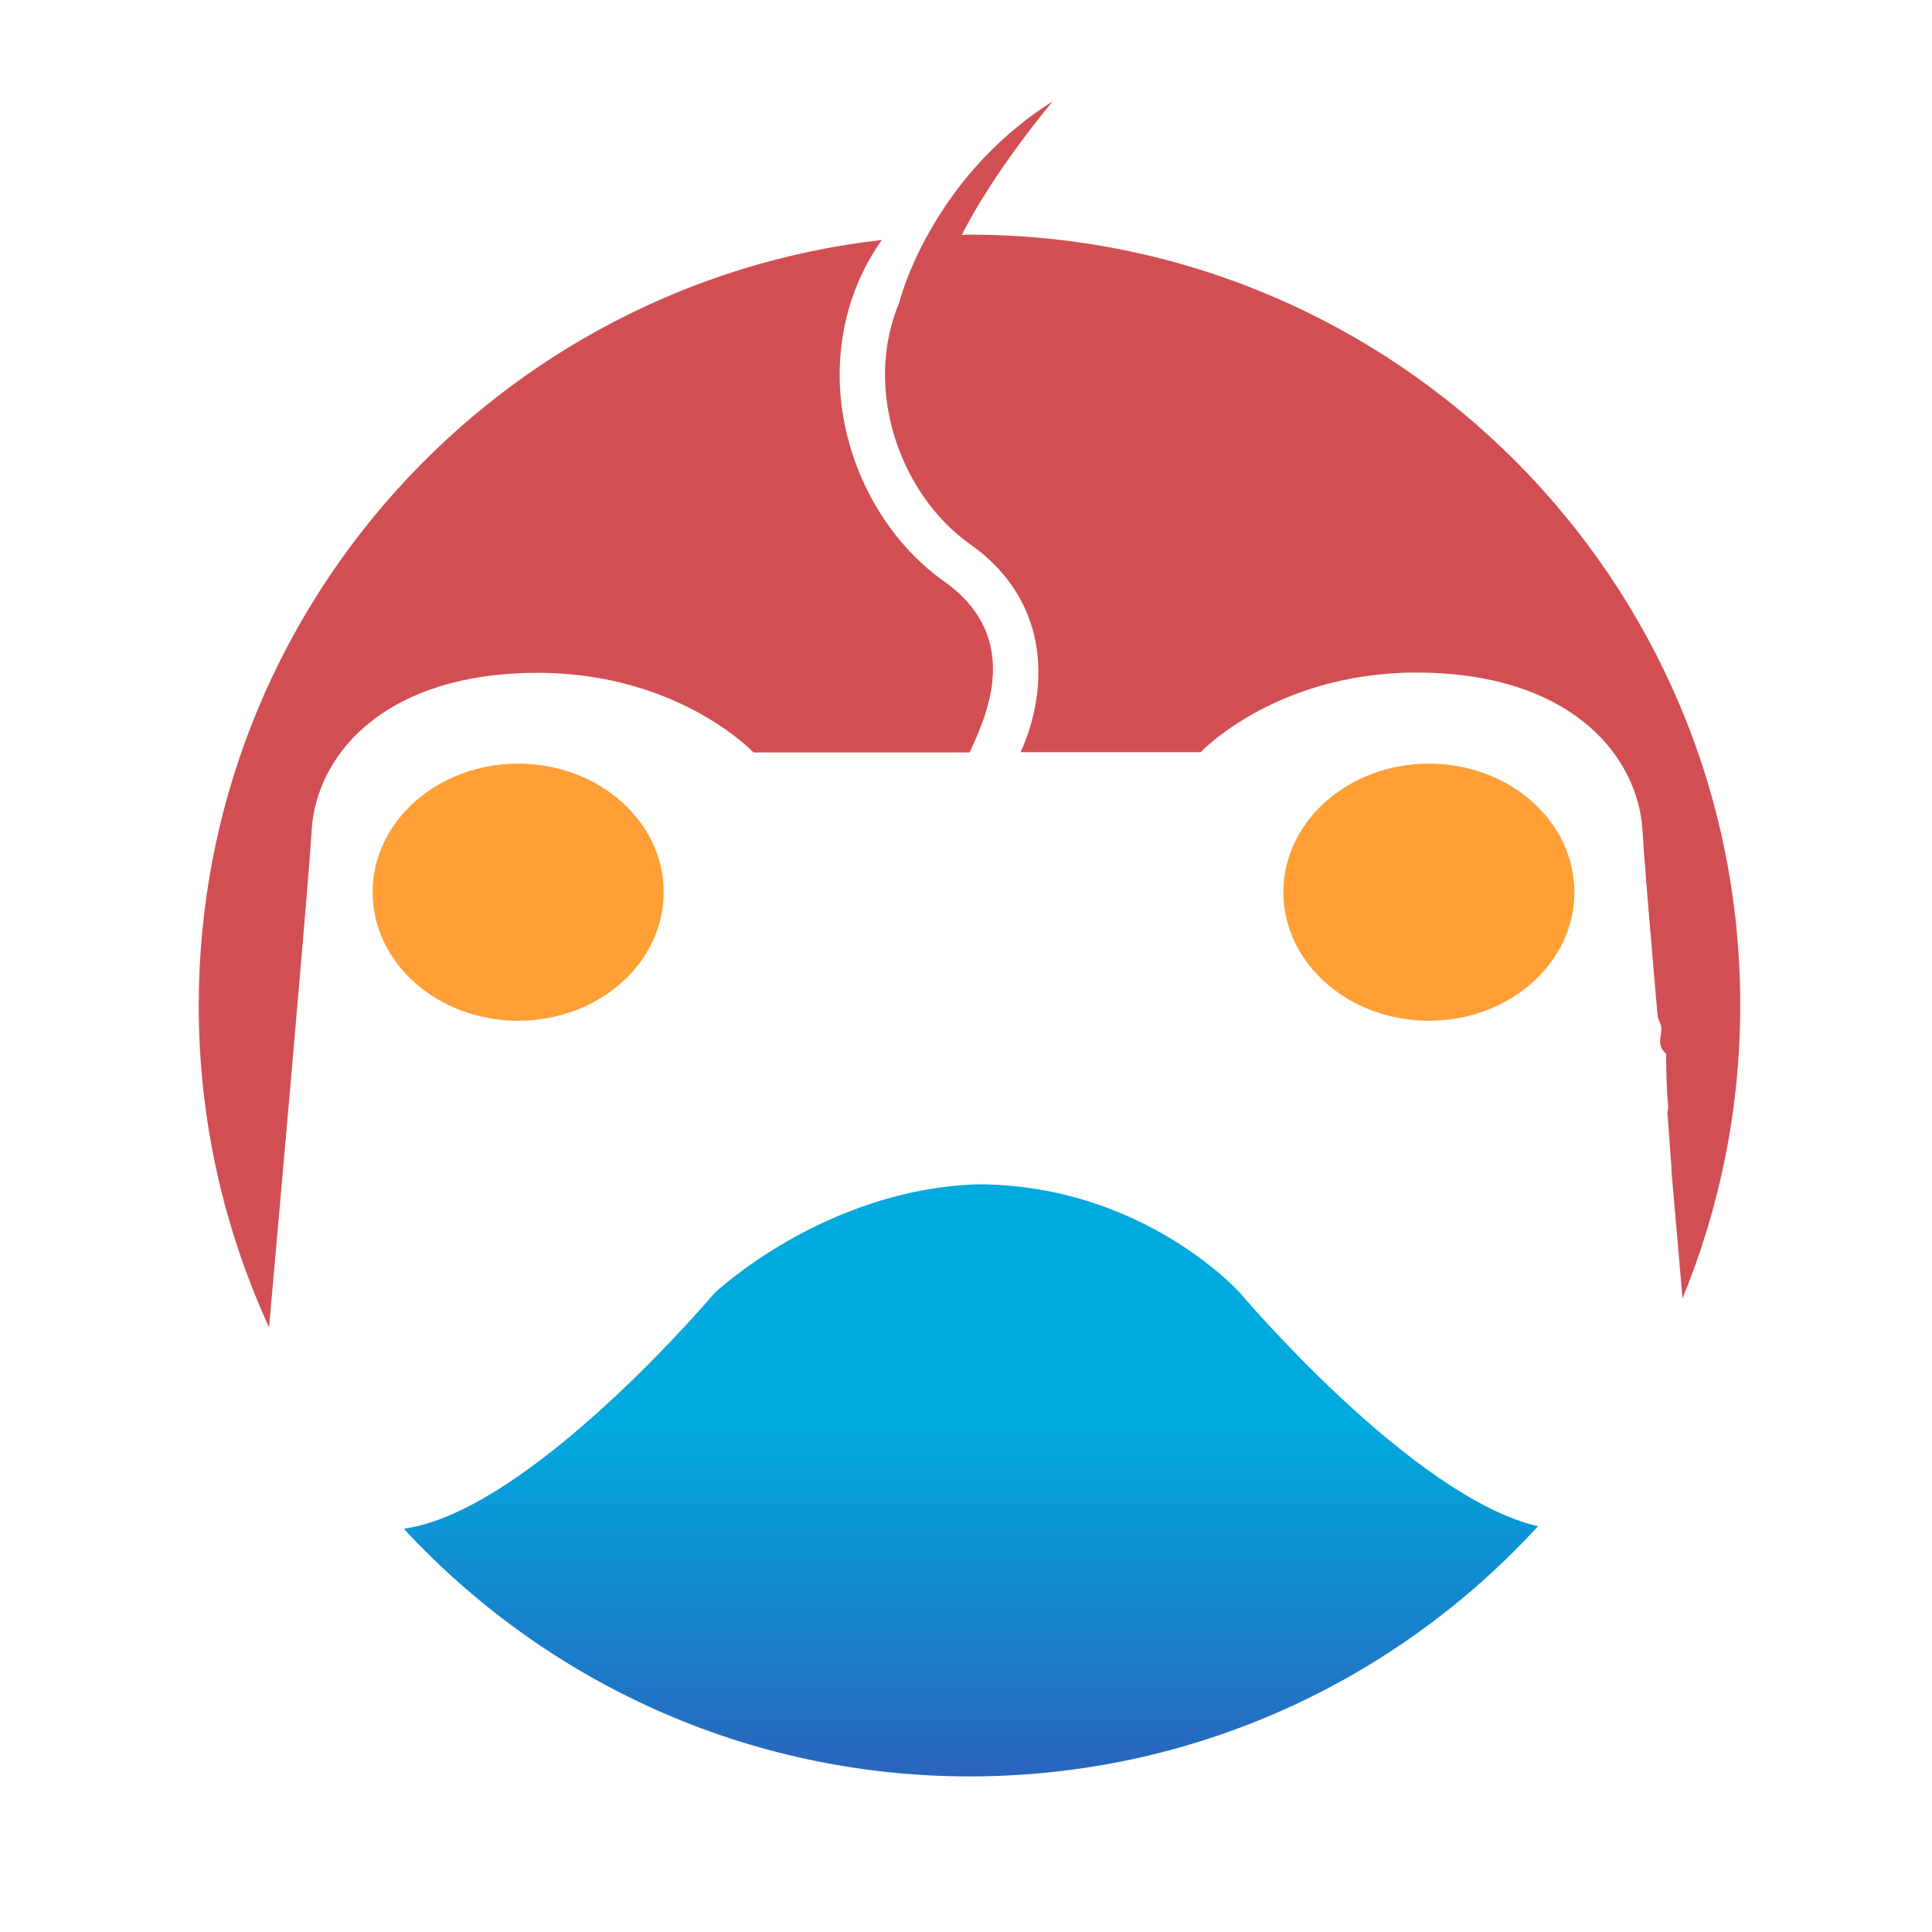 <?xml version="1.0" encoding="utf-8"?>
<!-- Generator: Adobe Illustrator 18.1.0, SVG Export Plug-In . SVG Version: 6.00 Build 0)  -->
<svg version="1.1" id="Layer_1" xmlns="http://www.w3.org/2000/svg" xmlns:xlink="http://www.w3.org/1999/xlink" x="0px" y="0px"
	 viewBox="0 0 1500 1500" enable-background="new 0 0 1500 1500" xml:space="preserve">
<g>
	<linearGradient id="SVGID_1_" gradientUnits="userSpaceOnUse" x1="753.812" y1="1508.335" x2="753.812" y2="1109.316">
		<stop  offset="0" style="stop-color:#3D44AC"/>
		<stop  offset="1" style="stop-color:#00A9DE"/>
	</linearGradient>
	<path fill="url(#SVGID_1_)" d="M962.9,1004c0,0-75-84.4-204.1-84.5c-119.3,4-204.1,84.5-204.1,84.5s-142.8,169.3-241.2,182.9
		c109.3,118.2,265.7,192.3,439.4,192.3c174.7,0,331.8-74.9,441.2-194.2C1096.3,1162.2,962.9,1004,962.9,1004z"/>
	<path fill="#FF9F36" d="M402.3,592.9c-62.4,0-113,44.7-113,99.8c0,55.1,50.6,99.8,113,99.8c62.4,0,113-44.7,113-99.8
		C515.3,637.6,464.7,592.9,402.3,592.9z M1109.4,592.9c-62.4,0-113,44.7-113,99.8c0,55.1,50.6,99.8,113,99.8
		c62.4,0,113-44.7,113-99.8C1222.3,637.6,1171.8,592.9,1109.4,592.9z"/>
	<g>
		<path fill="#D14F53" d="M733,451.4c-51.3-36.3-83.1-101.9-81-166.5c1.2-36.4,12.5-70,32.6-98.6c-298.4,33.9-530.3,287-530.3,594.5
			c0,89.2,19.7,173.7,54.6,249.7c10.6-119.1,25.8-291.4,31.3-360.9c0-0.3,0.1-0.7,0.1-1c0.1-1.5,0.2-3,0.3-4.4
			c0.1-1.4,0.2-2.8,0.3-4.1c0.1-1.1,0.2-2,0.2-3c0.1-1.1,0.2-2.2,0.2-3.2c0.1-0.7,0.1-1.4,0.2-2.1c0.1-1,0.1-1.9,0.2-2.8
			c0-0.5,0.1-0.9,0.1-1.3c0.1-1.3,0.2-2.5,0.2-3.5c3.4-54.3,50.9-118.3,166.4-121.7c115.5-3.4,176.6,61.7,176.6,61.7h163.7h4.1
			C764.7,558,795.5,495.6,733,451.4z"/>
		<path fill="#D14F53" d="M752.9,182.2c-2.1,0-4.1,0.1-6.2,0.2c26-51.2,70.7-103.8,70.7-103.8C721.6,139.2,698.1,235,698.1,235l0,0
			c-6.5,15.8-10.3,32.8-10.9,50.7c-1.7,53.1,24.2,107.2,66.1,136.9c66.3,47,58.7,118.4,39.1,161.4h139.8c0,0,61.1-65.1,176.6-61.7
			c115.5,3.4,163,67.7,166.4,122c0.1,1,0.1,2,0.2,3.2c0,0.4,0.1,0.8,0.1,1.2c0.1,0.9,0.1,1.8,0.2,2.8c0,0.5,0.1,1.1,0.1,1.6
			c0.1,1,0.2,2.1,0.2,3.2c0.1,0.6,0.1,1.1,0.1,1.7c0.3,3.6,0.6,7.6,0.9,12c0.1,0.7,0.1,1.5,0.2,2.2c0.1,1.7,0.3,3.4,0.4,5.3
			c0,0.6,0.1,1.2,0.1,1.8c0.1,1.7,0.3,3.5,0.4,5.3c0.1,1.1,0.2,2.2,0.3,3.4c0.1,1.1,0.2,2.3,0.3,3.4c0.2,2.7,0.4,5.5,0.7,8.3
			c0.1,1.3,0.2,2.6,0.3,4c0.1,1.9,0.3,3.8,0.5,5.8c0.1,1,0.2,1.9,0.2,2.9c0.1,1.8,0.3,3.7,0.5,5.6c0.2,1.9,0.3,3.8,0.5,5.8
			c0.1,1.1,0.2,2.3,0.3,3.4c0.2,2.8,0.5,5.7,0.7,8.6c0.5,5.8,1,11.8,1.5,17.9c0.2,2.2,0.4,4.4,0.6,6.7c0.1,0.7,0.1,1.3,0.2,2
			c0.2,2.4,0.4,4.8,0.6,7.3c0.4,4.3,0.7,8.6,1.1,13c0.1,1.4,0.2,2.8,0.4,4.2c0,0.4,0.1,0.8,0.1,1.2c0.3,3.2,2.6,6.5,2.9,9.7
			c0.6,6.7-4.2,13.4,3.8,20.3v0.2c0,13.5,0.3,27.4,1.6,41.3c0.1,1.6-0.7,3.3-0.6,4.9c1.2,13.8,1.9,27.7,3.1,41.5c0.1,1-0.1,2,0,3
			c3,34.1,5.9,68,8.6,99.1c28.8-70.1,44.8-146.9,44.8-227.4C1351.5,450.2,1083.5,182.2,752.9,182.2z"/>
	</g>
</g>
</svg>
